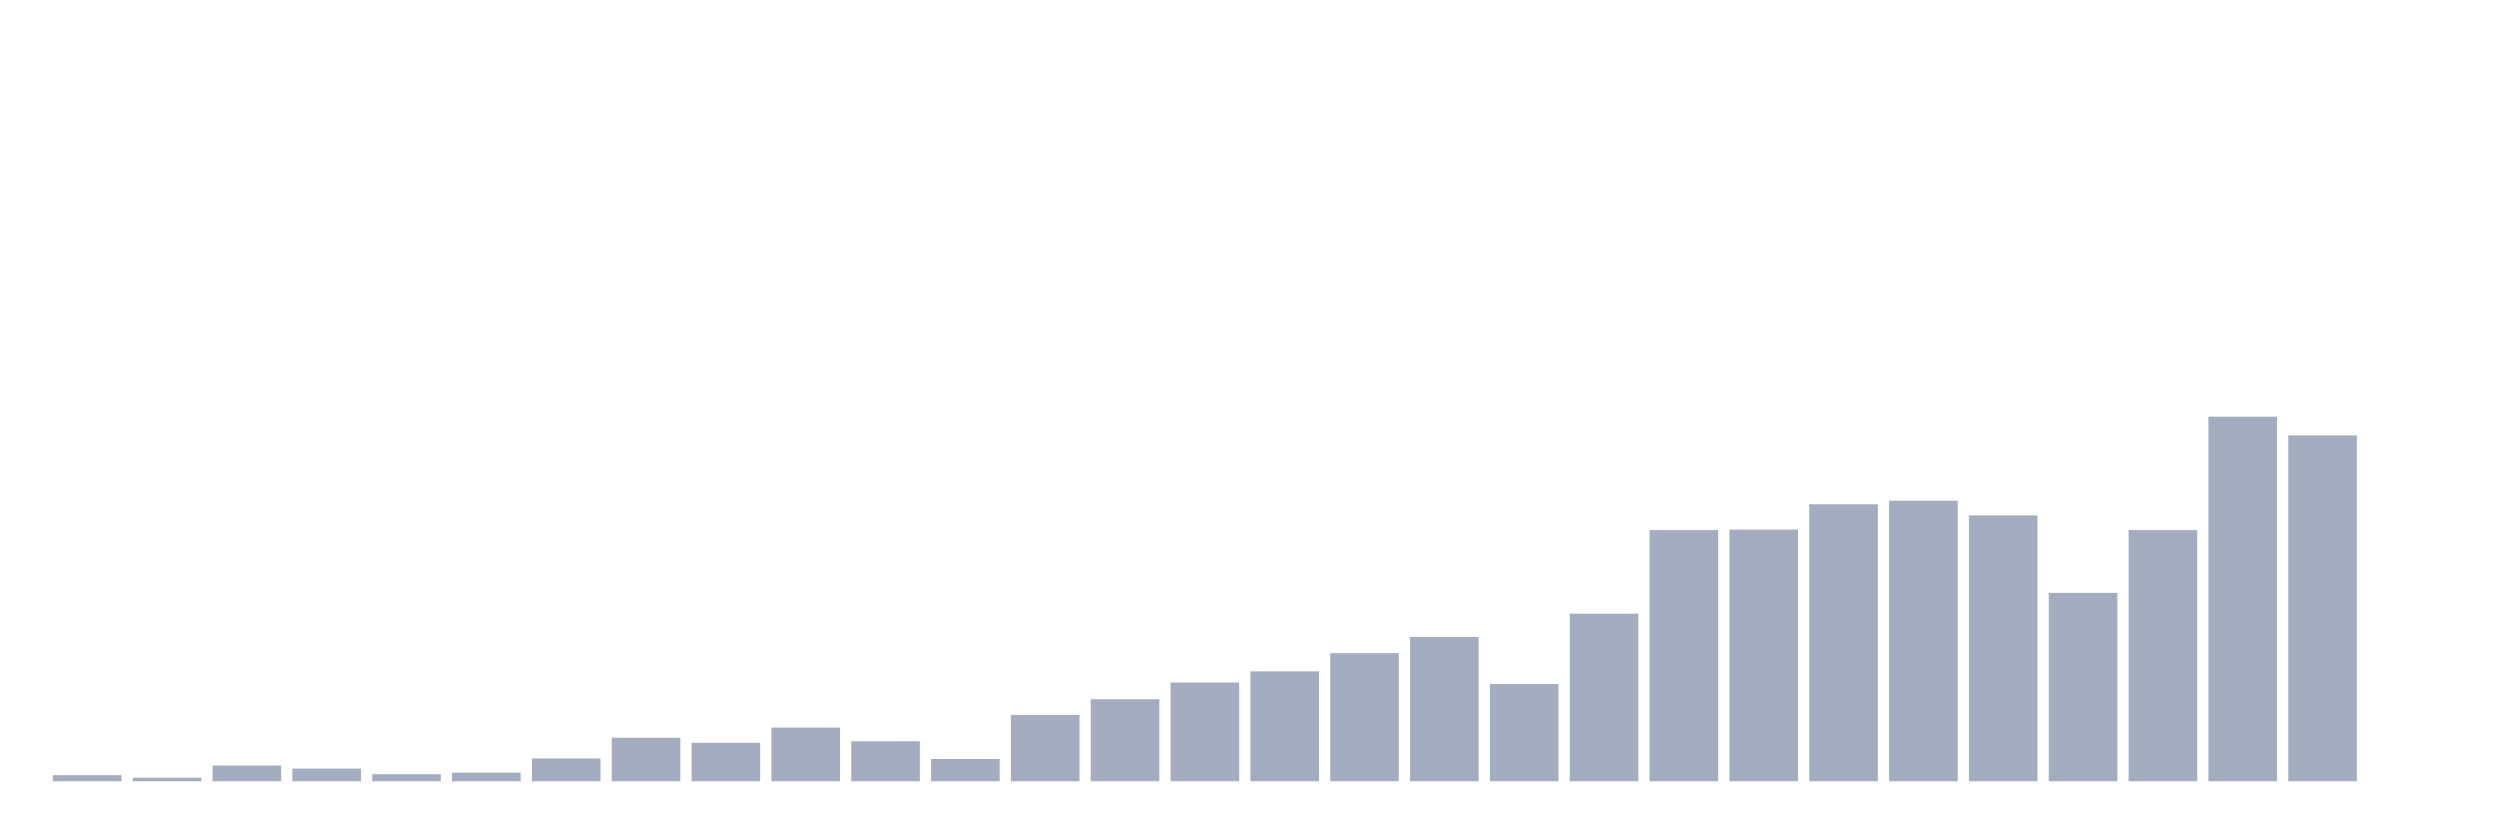 <svg xmlns="http://www.w3.org/2000/svg" viewBox="0 0 480 160"><g transform="translate(10,10)"><rect class="bar" x="0.153" width="13.175" y="138.833" height="1.167" fill="rgb(164,173,192)"></rect><rect class="bar" x="15.482" width="13.175" y="139.319" height="0.681" fill="rgb(164,173,192)"></rect><rect class="bar" x="30.81" width="13.175" y="136.986" height="3.014" fill="rgb(164,173,192)"></rect><rect class="bar" x="46.138" width="13.175" y="137.569" height="2.431" fill="rgb(164,173,192)"></rect><rect class="bar" x="61.466" width="13.175" y="138.639" height="1.361" fill="rgb(164,173,192)"></rect><rect class="bar" x="76.794" width="13.175" y="138.347" height="1.653" fill="rgb(164,173,192)"></rect><rect class="bar" x="92.123" width="13.175" y="135.625" height="4.375" fill="rgb(164,173,192)"></rect><rect class="bar" x="107.451" width="13.175" y="131.639" height="8.361" fill="rgb(164,173,192)"></rect><rect class="bar" x="122.779" width="13.175" y="132.611" height="7.389" fill="rgb(164,173,192)"></rect><rect class="bar" x="138.107" width="13.175" y="129.694" height="10.306" fill="rgb(164,173,192)"></rect><rect class="bar" x="153.436" width="13.175" y="132.319" height="7.681" fill="rgb(164,173,192)"></rect><rect class="bar" x="168.764" width="13.175" y="135.722" height="4.278" fill="rgb(164,173,192)"></rect><rect class="bar" x="184.092" width="13.175" y="127.264" height="12.736" fill="rgb(164,173,192)"></rect><rect class="bar" x="199.42" width="13.175" y="124.25" height="15.75" fill="rgb(164,173,192)"></rect><rect class="bar" x="214.748" width="13.175" y="121.042" height="18.958" fill="rgb(164,173,192)"></rect><rect class="bar" x="230.077" width="13.175" y="118.903" height="21.097" fill="rgb(164,173,192)"></rect><rect class="bar" x="245.405" width="13.175" y="115.403" height="24.597" fill="rgb(164,173,192)"></rect><rect class="bar" x="260.733" width="13.175" y="112.292" height="27.708" fill="rgb(164,173,192)"></rect><rect class="bar" x="276.061" width="13.175" y="121.333" height="18.667" fill="rgb(164,173,192)"></rect><rect class="bar" x="291.39" width="13.175" y="107.819" height="32.181" fill="rgb(164,173,192)"></rect><rect class="bar" x="306.718" width="13.175" y="91.778" height="48.222" fill="rgb(164,173,192)"></rect><rect class="bar" x="322.046" width="13.175" y="91.681" height="48.319" fill="rgb(164,173,192)"></rect><rect class="bar" x="337.374" width="13.175" y="86.819" height="53.181" fill="rgb(164,173,192)"></rect><rect class="bar" x="352.702" width="13.175" y="86.139" height="53.861" fill="rgb(164,173,192)"></rect><rect class="bar" x="368.031" width="13.175" y="88.958" height="51.042" fill="rgb(164,173,192)"></rect><rect class="bar" x="383.359" width="13.175" y="103.833" height="36.167" fill="rgb(164,173,192)"></rect><rect class="bar" x="398.687" width="13.175" y="91.778" height="48.222" fill="rgb(164,173,192)"></rect><rect class="bar" x="414.015" width="13.175" y="70" height="70" fill="rgb(164,173,192)"></rect><rect class="bar" x="429.344" width="13.175" y="73.597" height="66.403" fill="rgb(164,173,192)"></rect><rect class="bar" x="444.672" width="13.175" y="140" height="0" fill="rgb(164,173,192)"></rect></g></svg>